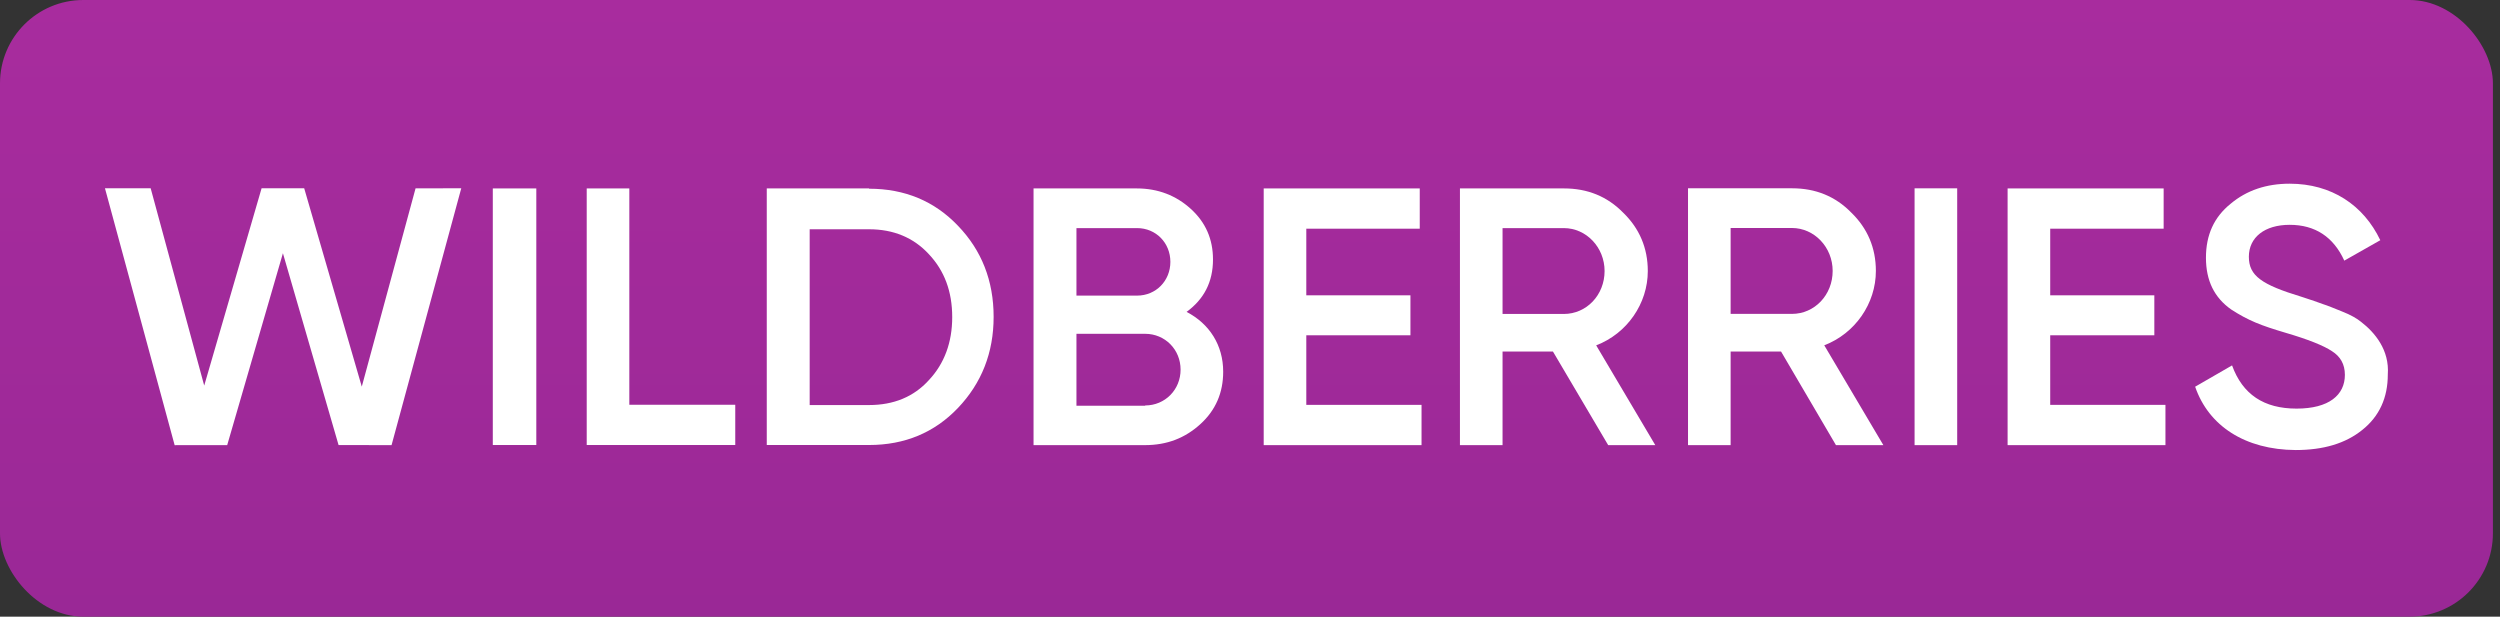 <svg width="300" height="74" viewBox="0 0 300 74" fill="none" xmlns="http://www.w3.org/2000/svg">
<rect x="0" y="0" width="300" height="74" fill="#333333" stroke="none"/>
<rect y="0" width="299.149" height="74" rx="10" fill="url(#paint0_linear_123:2030)"/>
<path d="M20.958 53.42L12.596 22.595H18.081L24.506 46.27L31.391 22.593L36.504 22.595L43.414 46.396L49.868 22.601L55.352 22.593L46.987 53.415L40.629 53.408L33.95 30.388L27.264 53.414L20.958 53.42Z" fill="white"/>
<path d="M59.136 22.611H64.357V53.401H59.136V22.611Z" fill="white"/>
<path d="M75.519 48.571H88.231V53.401H70.406V22.611H75.519V48.571Z" fill="white"/>
<path d="M104.291 22.646C108.576 22.646 112.141 24.138 114.95 27.085C117.795 30.033 119.235 33.691 119.235 38.023C119.235 42.321 117.795 45.978 114.95 48.961C112.141 51.909 108.576 53.401 104.291 53.401H92.012V22.611H104.291V22.646ZM104.291 48.606C107.244 48.606 109.656 47.612 111.457 45.623C113.329 43.635 114.266 41.078 114.266 38.059C114.266 34.969 113.329 32.483 111.457 30.495C109.62 28.506 107.208 27.512 104.291 27.512H97.161V48.606H104.291Z" fill="white"/>
<path d="M146.782 44.605C146.782 47.127 145.883 49.224 144.046 50.894C142.21 52.564 140.049 53.416 137.385 53.416H124.025V22.611H136.412C138.969 22.611 141.129 23.463 142.893 25.062C144.695 26.697 145.559 28.722 145.559 31.138C145.559 33.839 144.478 35.9 142.39 37.427C145.126 38.849 146.782 41.407 146.782 44.605ZM129.174 27.372V35.473H136.447C138.717 35.473 140.445 33.697 140.445 31.423C140.445 29.148 138.717 27.372 136.447 27.372H129.174ZM137.42 48.655C139.797 48.655 141.67 46.772 141.67 44.356C141.67 41.94 139.797 40.057 137.42 40.057H129.174V48.691H137.42V48.655Z" fill="white"/>
<path d="M156.756 48.584H170.584V53.416H151.644V22.611H170.369V27.443H156.756V35.438H169.252V40.234H156.756V48.584Z" fill="white"/>
<path d="M192.982 53.416L186.356 42.188H180.306V53.416H175.193V22.611H187.688C190.497 22.611 192.874 23.57 194.783 25.524C196.727 27.407 197.736 29.753 197.736 32.524C197.736 36.432 195.251 40.021 191.542 41.442L198.635 53.416H192.982ZM180.306 27.372V37.676H187.653C190.389 37.676 192.55 35.402 192.55 32.524C192.55 29.681 190.354 27.372 187.653 27.372H180.306Z" fill="white"/>
<path d="M220.315 53.416L213.725 42.183H207.675V53.416H202.562V22.595H215.057C217.866 22.595 220.243 23.555 222.152 25.51C224.096 27.394 225.105 29.74 225.105 32.513C225.105 36.423 222.62 40.014 218.911 41.436L226.004 53.416H220.315ZM207.675 27.358V37.668H215.022C217.758 37.668 219.919 35.392 219.919 32.513C219.919 29.669 217.723 27.358 215.022 27.358H207.675Z" fill="white"/>
<path d="M229.749 22.598H234.863V53.417H229.749V22.598Z" fill="white"/>
<path d="M246.026 48.584H259.854V53.416H240.912V22.611H259.637V27.443H246.026V35.438H258.52V40.234H246.026V48.584Z" fill="white"/>
<path d="M263.418 46.405L267.847 43.848C269.107 47.328 271.664 49.033 275.589 49.033C279.478 49.033 281.386 47.399 281.386 44.984C281.386 43.706 280.847 42.782 279.839 42.143C278.829 41.468 276.957 40.722 274.293 39.941C271.304 39.053 269.828 38.485 267.739 37.136C265.723 35.715 264.714 33.691 264.714 30.921C264.714 28.186 265.686 26.056 267.667 24.458C269.612 22.824 271.989 22.043 274.761 22.043C279.767 22.043 283.619 24.6 285.636 28.826L281.315 31.276C280.018 28.435 277.822 26.979 274.761 26.979C271.772 26.979 269.863 28.471 269.863 30.814C269.863 33.087 271.376 34.153 276.165 35.609C277.354 35.999 278.218 36.283 278.758 36.496C279.334 36.674 280.09 36.994 281.062 37.384C282.071 37.775 282.864 38.237 283.332 38.627C284.988 39.906 286.751 42.001 286.536 44.949C286.536 47.719 285.528 49.956 283.475 51.59C281.458 53.223 278.794 54.005 275.481 54.005C269.432 53.969 265.038 51.128 263.418 46.405Z" fill="white"/>
<defs>
<linearGradient id="paint0_linear_123:2030" x1="149.574" y1="0" x2="149.574" y2="74" gradientUnits="userSpaceOnUse">
<stop stop-color="#A82C9E"/>
<stop offset="1" stop-color="#9A2896"/>
</linearGradient>
</defs>
</svg>
